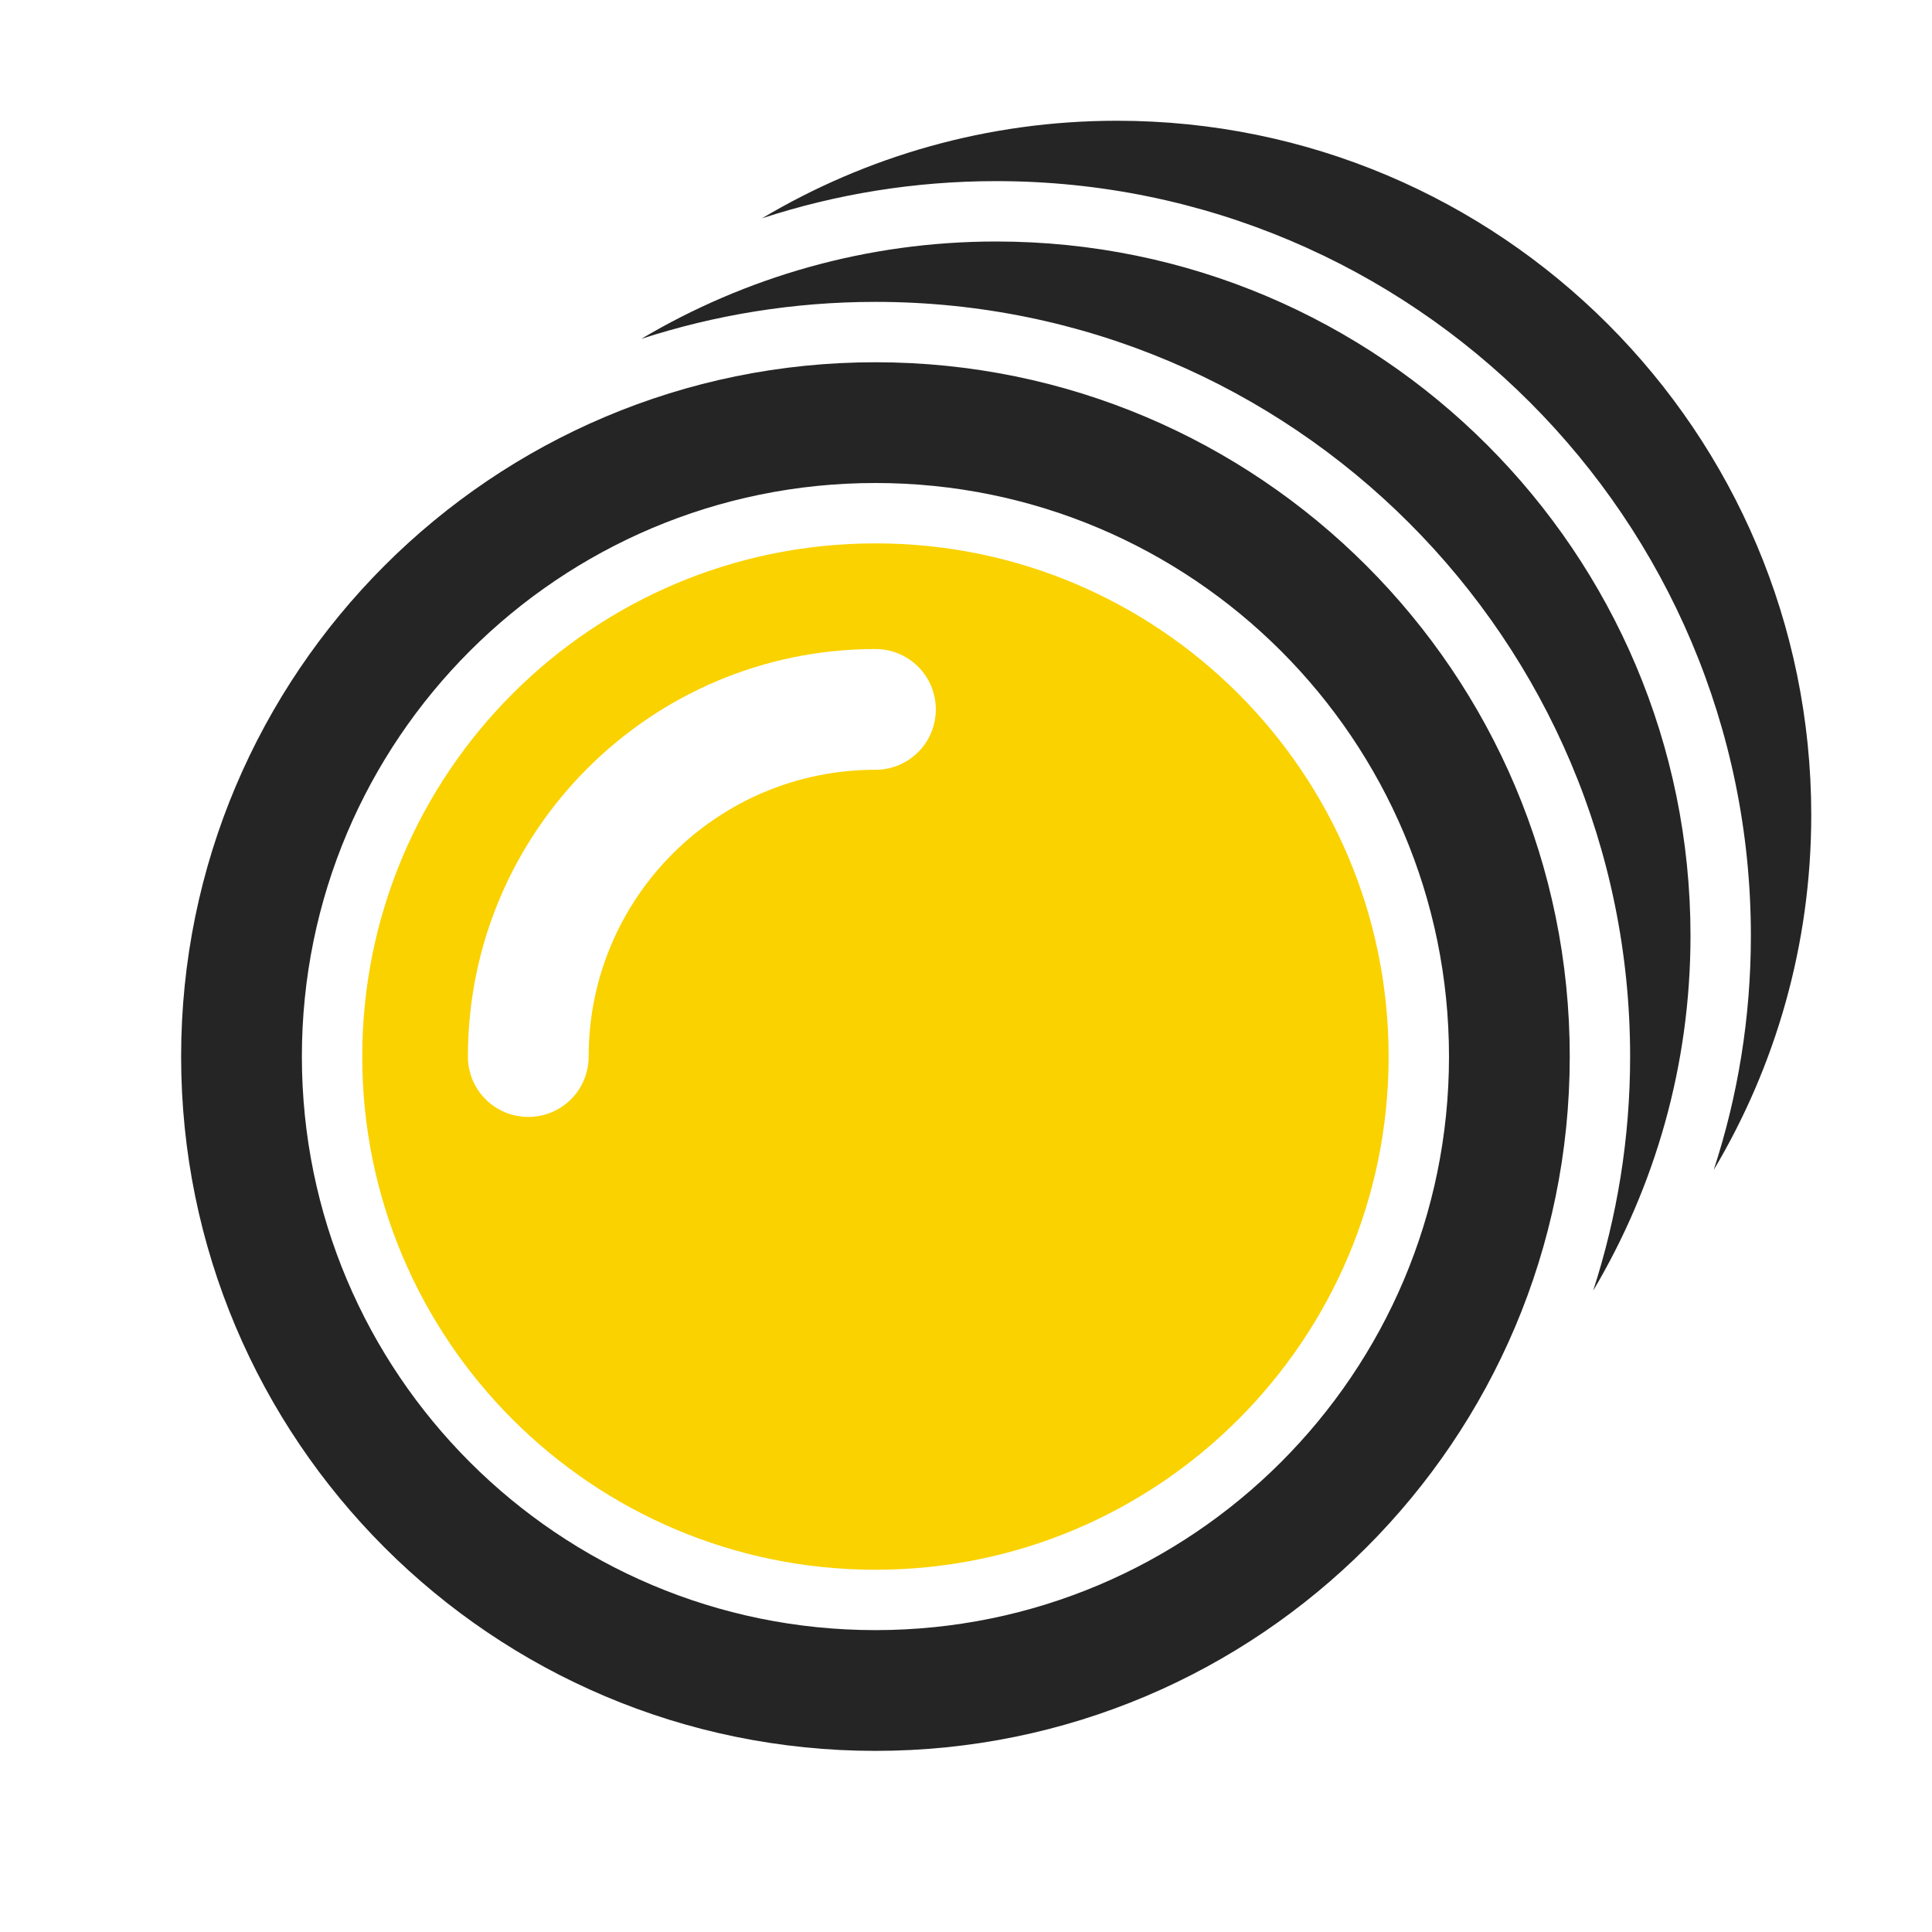 <?xml version="1.0" encoding="UTF-8"?>
<!DOCTYPE svg PUBLIC "-//W3C//DTD SVG 1.1//EN" "http://www.w3.org/Graphics/SVG/1.1/DTD/svg11.dtd">
<svg xmlns="http://www.w3.org/2000/svg" xml:space="preserve" width="1024px" height="1024px" shape-rendering="geometricPrecision" text-rendering="geometricPrecision" image-rendering="optimizeQuality" fill-rule="nonzero" clip-rule="evenodd" viewBox="0 0 10240 10240" xmlns:xlink="http://www.w3.org/1999/xlink">
	<title>photographic_filters icon</title>
	<desc>photographic_filters icon from the IconExperience.com O-Collection. Copyright by INCORS GmbH (www.incors.com).</desc>
	<path id="curve3" fill="#252525" d="M5920 640c2032,0 3680,1648 3680,3680 0,687 -189,1330 -517,1881 128,-391 197,-808 197,-1241 0,-2209 -1791,-4000 -4000,-4000 -433,0 -850,69 -1241,197 551,-328 1194,-517 1881,-517z"/>
	<path id="curve2" fill="#252525" d="M5280 1280c2032,0 3680,1648 3680,3680 0,687 -189,1330 -516,1881 127,-391 196,-808 196,-1241 0,-2209 -1791,-4000 -4000,-4000 -433,0 -850,69 -1241,196 551,-327 1194,-516 1881,-516z"/>
	<path id="curve1" fill="#FAD200" d="M4640 2880c1502,0 2720,1218 2720,2720 0,1502 -1218,2720 -2720,2720 -1502,0 -2720,-1218 -2720,-2720 0,-1502 1218,-2720 2720,-2720zm-1520 2720c0,-420 170,-800 445,-1075 275,-275 655,-445 1075,-445 177,0 320,-143 320,-320 0,-177 -143,-320 -320,-320 -596,0 -1136,242 -1527,633 -391,391 -633,931 -633,1527 0,177 143,320 320,320 177,0 320,-143 320,-320z"/>
	<path id="curve0" fill="#252525" d="M4640 1920c2032,0 3680,1648 3680,3680 0,2032 -1648,3680 -3680,3680 -2032,0 -3680,-1648 -3680,-3680 0,-2032 1648,-3680 3680,-3680zm0 640c-1679,0 -3040,1361 -3040,3040 0,1679 1361,3040 3040,3040 1679,0 3040,-1361 3040,-3040 0,-1679 -1361,-3040 -3040,-3040z"/>
</svg>
